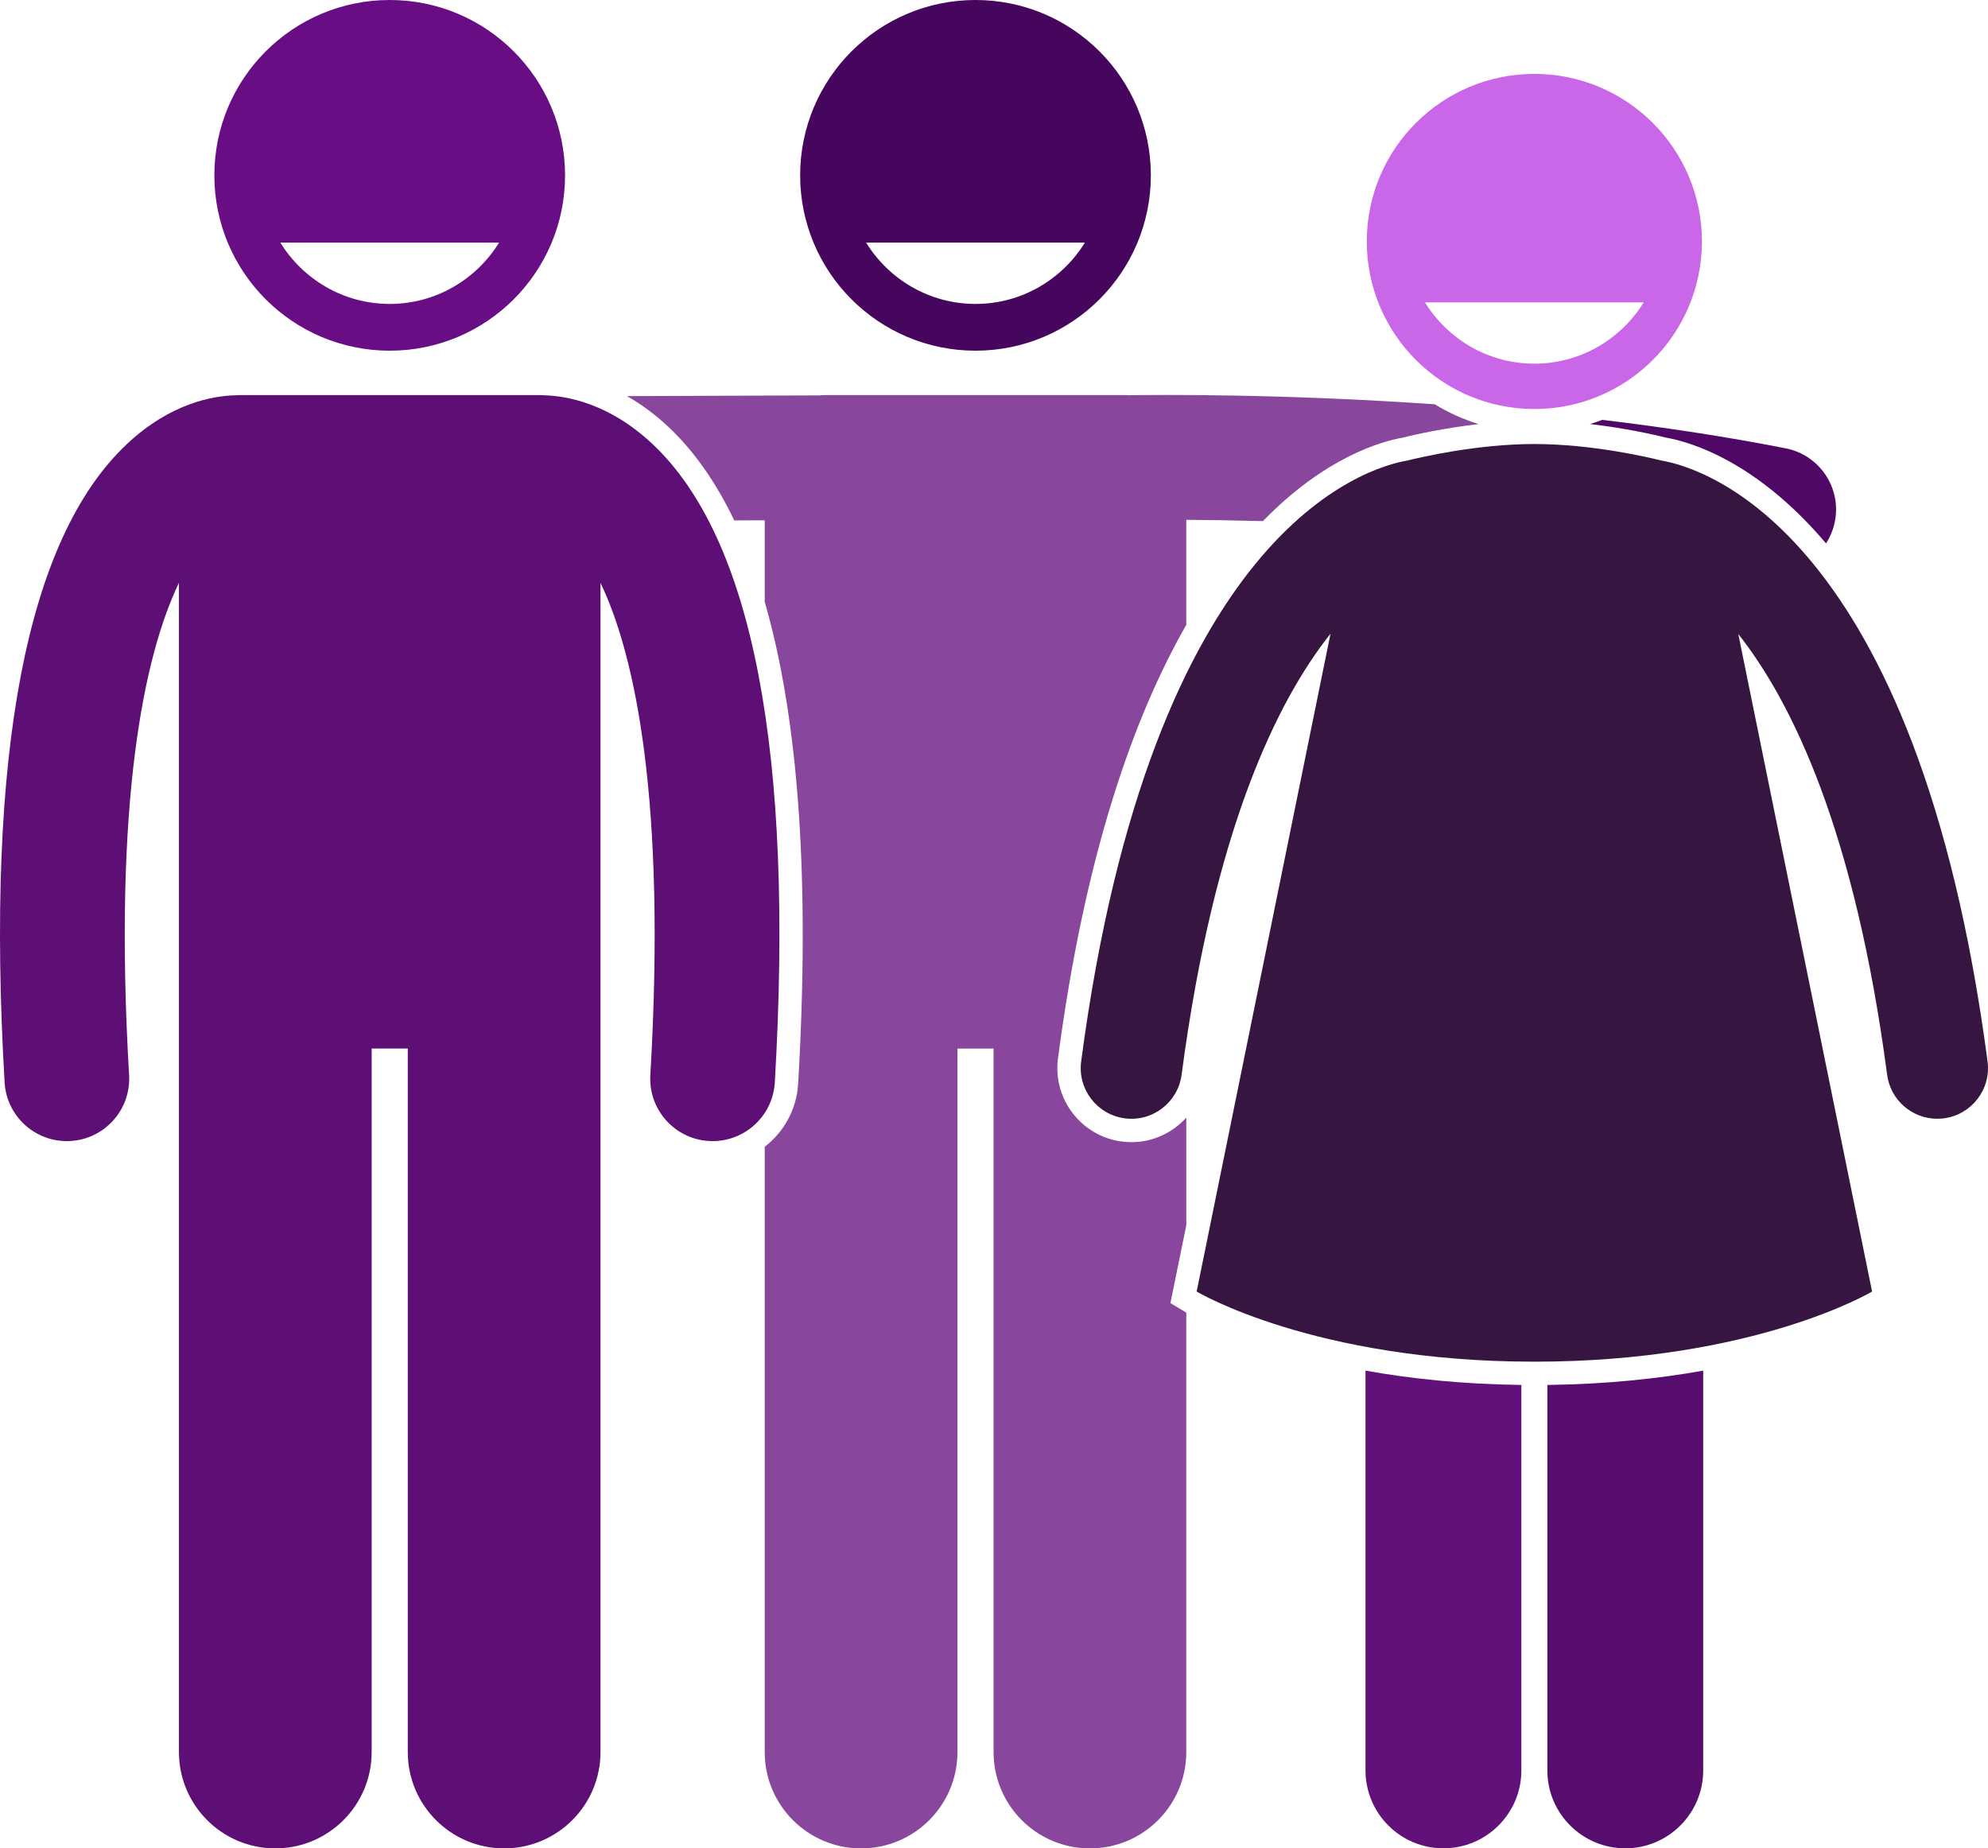 <svg version="1.1" id="Layer_1" xmlns="http://www.w3.org/2000/svg" xmlns:xlink="http://www.w3.org/1999/xlink" x="0px" y="0px" viewBox="0 0 255.092 237.183" enable-background="new 0 0 255.092 237.183" xml:space="preserve">
<g>
	<path d="M175.215,227.174c0,5.523,4.477,10,10,10c5.521,0,10-4.477,10-10v-49.459c-7.66-0.094-14.336-0.822-20-1.839
		V227.174z" id="id_101" style="fill: rgb(98, 17, 122);"></path>
	<path d="M198.549,227.174c0,5.523,4.476,10,10,10c5.519,0,10-4.477,10-10v-51.298c-5.664,1.017-12.34,1.745-20,1.839
		V227.174z" id="id_102" style="fill: rgb(87, 13, 110);"></path>
	<path d="M213.816,56.163c2.976,0.529,11.501,2.938,20.489,13.564c0.539-0.831,0.936-1.773,1.139-2.804
		c0.853-4.335-1.972-8.54-6.307-9.393c-7.793-1.532-15.761-2.724-23.543-3.653
		c-0.512,0.196-1.031,0.377-1.56,0.538C208.589,54.941,212.334,55.795,213.816,56.163z" id="id_103" style="fill: rgb(80, 8, 102);"></path>
	<path d="M150.186,167.213l2.034-9.995v-13.807c-1.75,1.938-4.271,3.15-7.034,3.15c-0.417,0-0.84-0.028-1.256-0.083
		c-5.19-0.685-8.858-5.466-8.175-10.66c3.456-26.206,9.697-43.81,16.464-55.636V66.7
		c2.708,0.019,6.03,0.066,9.83,0.169c7.995-8.216,15.212-10.228,17.9-10.706
		c1.482-0.367,5.226-1.222,9.781-1.747c-1.996-0.611-3.885-1.469-5.63-2.54
		c-19.764-1.363-35.432-1.22-39.244-1.158c-0.122-0.006-0.242-0.018-0.365-0.018h-38.635
		c-0.239,0-0.475,0.015-0.709,0.036l-24.687,0.094c1.723,0.986,3.515,2.266,5.311,3.953
		c3.284,3.085,6.096,7.093,8.444,11.995l3.912-0.015v10.469c4.37,15.093,5.814,35.757,4.289,61.838
		c-0.194,3.303-1.839,6.196-4.289,8.08v77.672c0,6.83,5.537,12.363,12.363,12.363
		c6.828,0,12.365-5.533,12.365-12.363v-90.272h4.635v90.272c0,6.83,5.537,12.363,12.363,12.363
		c6.828,0,12.365-5.533,12.365-12.363v-56.392c-0.103-0.059-0.182-0.105-0.213-0.124L150.186,167.213z" id="id_104" style="fill: rgb(136, 70, 156);"></path>
	<path d="M125.172,45c12.428,0,22.5-10.073,22.5-22.5c0-12.427-10.072-22.5-22.5-22.5c-12.426,0-22.5,10.073-22.5,22.5
		C102.672,34.927,112.747,45,125.172,45z M139.208,31.132c-2.909,4.711-8.104,7.868-14.035,7.868
		c-5.931,0-11.127-3.157-14.035-7.868H139.208z" id="id_105" style="fill: rgb(70, 6, 93);"></path>
	<path d="M83.716,56.968c-5.598-5.26-11.068-6.174-13.89-6.244c-0.167-0.011-0.333-0.025-0.502-0.025H30.689
		c-0.163,0-0.321,0.014-0.481,0.024c-2.814,0.065-8.297,0.969-13.912,6.246
		C3.404,69.081-1.88,96.645,0.591,138.893c0.249,4.252,3.774,7.533,7.979,7.533c0.157,0,0.316-0.004,0.475-0.014
		c4.411-0.258,7.777-4.043,7.519-8.454c-2.056-35.14,1.926-53.87,6.397-63.167v33.089v18.939v98
		c0,6.83,5.537,12.363,12.363,12.363c6.828,0,12.365-5.533,12.365-12.363v-90.272h4.635v90.272
		c0,6.83,5.537,12.363,12.363,12.363c6.828,0,12.365-5.533,12.365-12.363v-98v-18.939V74.793
		c4.47,9.298,8.452,28.029,6.396,63.165c-0.258,4.411,3.108,8.196,7.519,8.454
		c0.159,0.009,0.316,0.014,0.475,0.014c4.204,0,7.729-3.281,7.979-7.533
		C101.893,96.645,96.609,69.082,83.716,56.968z" id="id_106" style="fill: rgb(93, 15, 117);"></path>
	<path d="M27.506,22.5c0,12.427,10.074,22.5,22.5,22.5c12.428,0,22.5-10.073,22.5-22.5c0-12.427-10.072-22.5-22.5-22.5
		C37.58,0,27.506,10.073,27.506,22.5z M64.041,31.132c-2.909,4.711-8.104,7.868-14.035,7.868
		s-11.127-3.157-14.035-7.868H64.041z" id="id_107" style="fill: rgb(105, 13, 133);"></path>
	<path d="M213.196,59.099c-1.714-0.429-8.958-2.123-16.312-2.123c-7.356,0-14.6,1.695-16.314,2.123
		c-5.157,0.876-32.826,8.756-41.84,77.11c-0.469,3.559,2.035,6.825,5.595,7.294
		c3.558,0.472,6.824-2.036,7.294-5.595c4.135-31.358,12.206-47.905,19.106-56.59l-17.175,84.412
		c0,0,15.013,9,43.333,9c28.32,0,43.334-9,43.334-9l-17.168-84.375c6.884,8.706,14.973,25.268,19.098,56.553
		c0.432,3.271,3.225,5.651,6.436,5.651c0.283-0.001,0.569-0.019,0.857-0.057c3.56-0.469,6.064-3.735,5.595-7.294
		C246.022,67.856,218.353,59.976,213.196,59.099z" id="id_108" style="fill: rgb(54, 22, 64);"></path>
	<path d="M196.883,52.483c11.874,0,21.5-9.626,21.5-21.5c0-11.874-9.626-21.5-21.5-21.5c-11.874,0-21.5,9.626-21.5,21.5
		C175.383,42.857,185.009,52.483,196.883,52.483z M210.917,38.799c-2.909,4.711-8.104,7.868-14.035,7.868
		s-11.127-3.157-14.035-7.868H210.917z" id="id_109" style="fill: rgb(202, 102, 232);"></path>
</g>
</svg>